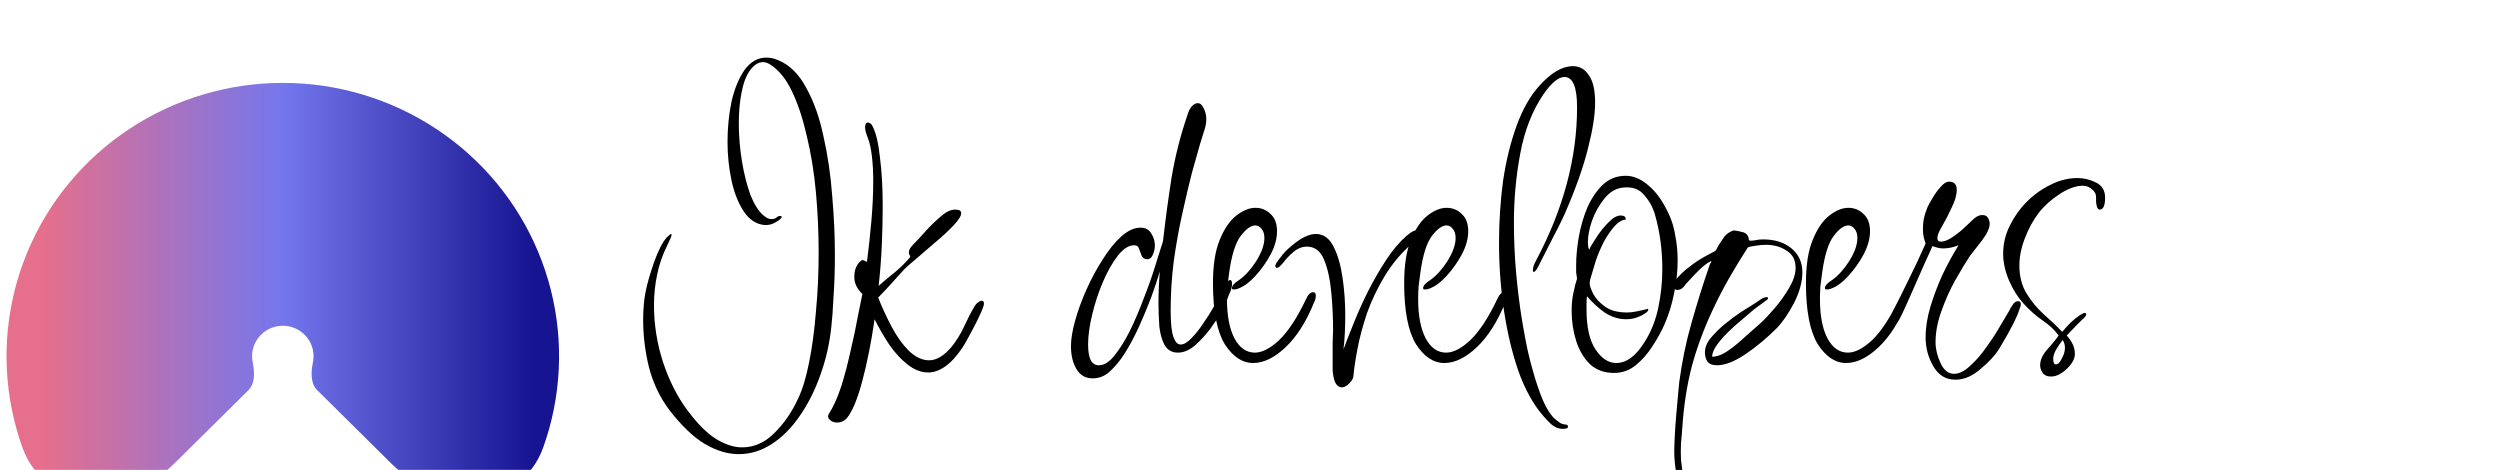 <svg width="133" height="25" viewBox="0 0 133 25" fill="none" xmlns="http://www.w3.org/2000/svg">
<rect width="133" height="25" fill="#F5F5F5"/>
<g clip-path="url(#clip0_0_1)">
<rect width="1440" height="11467" transform="translate(-39 -27)" fill="white"/>
<g filter="url(#filter0_d_0_1)">
<rect width="1440" height="79" transform="translate(-39 -27)" fill="white"/>
<g clip-path="url(#clip1_0_1)">
<path d="M9.271 20.661C6.72 23.184 2.401 23.174 1.194 19.811C0.958 19.153 0.769 18.476 0.63 17.785C0.063 14.965 0.354 12.041 1.467 9.385C2.579 6.728 4.463 4.457 6.88 2.86C9.297 1.262 12.139 0.41 15.045 0.41C17.952 0.41 20.794 1.262 23.211 2.86C25.628 4.457 27.512 6.728 28.624 9.385C29.737 12.041 30.028 14.965 29.46 17.785C29.322 18.476 29.133 19.153 28.896 19.811C27.69 23.174 23.37 23.184 20.82 20.661L16.883 16.766C16.506 16.394 16.545 15.78 16.649 15.264C16.712 14.95 16.68 14.625 16.556 14.33C16.432 14.034 16.223 13.781 15.954 13.604C15.685 13.426 15.369 13.331 15.045 13.331C14.722 13.331 14.406 13.426 14.137 13.604C13.868 13.781 13.659 14.034 13.535 14.33C13.411 14.625 13.379 14.95 13.442 15.264C13.546 15.78 13.584 16.394 13.208 16.766L9.271 20.661Z" fill="url(#paint0_linear_0_1)"/>
</g>
</g>
<path d="M39.304 24.16C38.712 24.16 38.104 23.976 37.48 23.608C36.872 23.24 36.248 22.64 35.608 21.808C35.112 21.152 34.752 20.4 34.528 19.552C34.32 18.704 34.216 17.864 34.216 17.032C34.216 16.632 34.24 16.24 34.288 15.856C34.352 15.424 34.472 14.936 34.648 14.392C34.824 13.832 35.008 13.376 35.2 13.024C35.264 12.896 35.352 12.768 35.464 12.64C35.592 12.512 35.672 12.448 35.704 12.448C35.72 12.448 35.728 12.464 35.728 12.496C35.728 12.56 35.648 12.752 35.488 13.072C35.248 13.552 35.072 14.064 34.96 14.608C34.848 15.136 34.792 15.68 34.792 16.24C34.792 17.264 34.952 18.272 35.272 19.264C35.608 20.272 36.048 21.136 36.592 21.856C37.104 22.544 37.6 23.04 38.08 23.344C38.576 23.648 39.04 23.8 39.472 23.8C40.112 23.8 40.68 23.552 41.176 23.056C41.688 22.56 42.112 21.952 42.448 21.232C42.688 20.736 42.888 20.08 43.048 19.264C43.208 18.464 43.328 17.568 43.408 16.576C43.504 15.568 43.552 14.528 43.552 13.456C43.552 12.368 43.504 11.296 43.408 10.24C43.312 9.184 43.152 8.192 42.928 7.264C42.72 6.336 42.456 5.536 42.136 4.864C41.816 4.192 41.424 3.712 40.96 3.424C40.832 3.344 40.712 3.304 40.6 3.304C40.472 3.304 40.344 3.344 40.216 3.424C40.104 3.504 40 3.608 39.904 3.736C39.696 4.024 39.544 4.424 39.448 4.936C39.352 5.432 39.304 5.968 39.304 6.544C39.304 7.216 39.36 7.896 39.472 8.584C39.584 9.256 39.736 9.856 39.928 10.384C40.136 10.896 40.368 11.256 40.624 11.464C40.768 11.592 40.904 11.656 41.032 11.656C41.144 11.656 41.232 11.632 41.296 11.584C41.36 11.52 41.424 11.488 41.488 11.488C41.6 11.488 41.616 11.536 41.536 11.632C41.456 11.712 41.336 11.792 41.176 11.872C41.016 11.952 40.84 11.984 40.648 11.968C40.216 11.92 39.856 11.68 39.568 11.248C39.28 10.816 39.064 10.272 38.92 9.616C38.776 8.944 38.704 8.256 38.704 7.552C38.704 6.8 38.776 6.08 38.92 5.392C39.08 4.704 39.312 4.144 39.616 3.712C39.936 3.28 40.32 3.064 40.768 3.064C40.992 3.064 41.208 3.112 41.416 3.208C42.024 3.464 42.52 3.96 42.904 4.696C43.304 5.416 43.608 6.28 43.816 7.288C44.04 8.28 44.192 9.32 44.272 10.408C44.368 11.496 44.416 12.544 44.416 13.552C44.416 14.368 44.392 15.112 44.344 15.784C44.312 16.456 44.272 17 44.224 17.416C44.128 18.296 43.936 19.136 43.648 19.936C43.36 20.752 43 21.472 42.568 22.096C42.136 22.736 41.64 23.24 41.08 23.608C40.52 23.976 39.928 24.16 39.304 24.16ZM44.536 22.48C44.376 22.48 44.248 22.432 44.152 22.336C44.04 22.24 44.024 22.128 44.104 22C44.328 21.664 44.544 21.184 44.752 20.56C44.944 19.952 45.112 19.312 45.256 18.64C45.416 17.968 45.544 17.36 45.64 16.816C45.752 16.256 45.832 15.864 45.88 15.64C45.592 15.368 45.448 15.064 45.448 14.728C45.448 14.472 45.504 14.256 45.616 14.08C45.744 13.904 45.84 13.824 45.904 13.84C45.936 13.84 45.976 13.856 46.024 13.888C46.088 13.904 46.12 13.928 46.12 13.96C46.216 13.208 46.296 12.464 46.36 11.728C46.424 10.976 46.456 10.288 46.456 9.664C46.456 9.152 46.432 8.696 46.384 8.296C46.336 7.896 46.264 7.576 46.168 7.336C46.072 7.096 46.024 6.912 46.024 6.784C46.024 6.608 46.072 6.52 46.168 6.52C46.28 6.52 46.368 6.592 46.432 6.736C46.608 7.088 46.736 7.64 46.816 8.392C46.912 9.144 46.96 10 46.96 10.96C46.96 11.616 46.944 12.312 46.912 13.048C46.88 13.768 46.824 14.488 46.744 15.208C47.032 14.952 47.328 14.704 47.632 14.464C47.936 14.208 48.2 13.944 48.424 13.672V13.648C48.424 13.616 48.408 13.584 48.376 13.552C48.36 13.52 48.352 13.472 48.352 13.408C48.352 13.296 48.432 13.16 48.592 13C48.752 12.84 48.96 12.616 49.216 12.328C49.488 12.024 49.768 11.752 50.056 11.512C50.344 11.256 50.608 11.136 50.848 11.152C51.04 11.152 51.136 11.216 51.136 11.344C51.136 11.488 51 11.704 50.728 11.992C50.456 12.28 50.128 12.584 49.744 12.904C49.376 13.224 49.032 13.52 48.712 13.792C48.408 14.048 48.208 14.224 48.112 14.32L47.2 15.328L46.72 15.832C46.928 16.36 47.168 16.88 47.44 17.392C47.712 17.904 48.016 18.328 48.352 18.664C48.704 19 49.064 19.168 49.432 19.168C49.816 19.168 50.208 18.936 50.608 18.472C50.88 18.136 51.112 17.76 51.304 17.344C51.496 16.928 51.656 16.616 51.784 16.408C51.864 16.248 51.944 16.144 52.024 16.096C52.104 16.032 52.168 16 52.216 16C52.328 16 52.368 16.08 52.336 16.24C52.272 16.448 52.16 16.712 52 17.032C51.84 17.352 51.68 17.656 51.52 17.944C51.376 18.216 51.264 18.408 51.184 18.52C50.88 18.968 50.576 19.296 50.272 19.504C49.968 19.712 49.672 19.816 49.384 19.816C49.016 19.816 48.656 19.68 48.304 19.408C47.952 19.136 47.624 18.784 47.32 18.352C47.032 17.92 46.768 17.464 46.528 16.984C46.352 18.2 46.136 19.288 45.88 20.248C45.624 21.224 45.344 21.896 45.04 22.264C44.896 22.408 44.728 22.48 44.536 22.48ZM58.127 20.128C57.743 20.128 57.455 19.96 57.263 19.624C57.071 19.304 56.975 18.896 56.975 18.4C56.975 18.048 57.047 17.608 57.191 17.08C57.335 16.552 57.535 16 57.791 15.424C58.047 14.848 58.335 14.312 58.655 13.816C58.975 13.304 59.303 12.896 59.639 12.592C59.991 12.272 60.335 12.112 60.671 12.112C60.943 12.112 61.135 12.216 61.247 12.424C61.375 12.616 61.439 12.824 61.439 13.048C61.439 13.24 61.399 13.416 61.319 13.576C61.255 13.72 61.159 13.792 61.031 13.792C60.903 13.792 60.807 13.736 60.743 13.624C60.695 13.496 60.647 13.368 60.599 13.24C60.567 13.112 60.479 13.048 60.335 13.048C60.047 13.048 59.759 13.232 59.471 13.6C59.183 13.968 58.919 14.432 58.679 14.992C58.439 15.552 58.247 16.136 58.103 16.744C57.959 17.336 57.887 17.864 57.887 18.328C57.887 18.664 57.927 18.928 58.007 19.12C58.103 19.328 58.255 19.432 58.463 19.432C58.735 19.432 59.007 19.264 59.279 18.928C59.567 18.576 59.847 18.128 60.119 17.584C60.391 17.024 60.639 16.44 60.863 15.832C61.103 15.224 61.303 14.656 61.463 14.128C61.639 13.584 61.775 13.152 61.871 12.832C61.999 11.712 62.151 10.584 62.327 9.448C62.519 8.312 62.799 7.208 63.167 6.136C63.215 5.96 63.287 5.808 63.383 5.68C63.495 5.552 63.607 5.488 63.719 5.488C63.847 5.488 63.951 5.576 64.031 5.752C64.127 5.928 64.175 6.128 64.175 6.352C64.175 6.528 64.143 6.712 64.079 6.904C64.015 7.096 63.935 7.352 63.839 7.672C63.727 8.056 63.583 8.568 63.407 9.208C63.247 9.832 63.079 10.544 62.903 11.344C62.727 12.128 62.575 12.968 62.447 13.864C62.335 14.744 62.279 15.624 62.279 16.504C62.279 17.176 62.327 17.648 62.423 17.92C62.519 18.192 62.647 18.328 62.807 18.328C62.983 18.328 63.175 18.216 63.383 17.992C63.607 17.768 63.823 17.496 64.031 17.176C64.255 16.856 64.455 16.536 64.631 16.216C64.807 15.88 64.943 15.616 65.039 15.424C65.215 15.072 65.351 14.896 65.447 14.896C65.511 14.896 65.543 14.968 65.543 15.112C65.543 15.224 65.519 15.344 65.471 15.472C65.375 15.68 65.311 15.84 65.279 15.952C65.247 16.048 65.207 16.144 65.159 16.24C65.127 16.336 65.047 16.488 64.919 16.696C64.807 16.888 64.631 17.152 64.391 17.488C64.151 17.808 63.879 18.104 63.575 18.376C63.271 18.632 62.967 18.76 62.663 18.76C62.359 18.76 62.127 18.632 61.967 18.376C61.823 18.12 61.727 17.792 61.679 17.392C61.647 16.976 61.631 16.552 61.631 16.12C61.631 15.592 61.655 15.032 61.703 14.44C61.591 14.824 61.439 15.28 61.247 15.808C61.055 16.32 60.839 16.84 60.599 17.368C60.359 17.896 60.103 18.376 59.831 18.808C59.607 19.16 59.359 19.464 59.087 19.72C58.815 19.992 58.495 20.128 58.127 20.128ZM66.666 19.312C66.09 19.312 65.586 18.976 65.154 18.304C64.738 17.616 64.53 16.536 64.53 15.064C64.53 14.104 64.65 13.336 64.89 12.76C65.13 12.168 65.426 11.736 65.778 11.464C66.13 11.192 66.466 11.056 66.786 11.056C67.106 11.056 67.378 11.168 67.602 11.392C67.826 11.6 67.938 11.904 67.938 12.304C67.938 12.688 67.826 13.096 67.602 13.528C67.378 13.944 67.106 14.328 66.786 14.68C66.482 15.016 66.178 15.24 65.874 15.352C65.81 15.384 65.73 15.4 65.634 15.4C65.57 15.4 65.538 15.376 65.538 15.328C65.538 15.2 65.666 15.056 65.922 14.896C66.242 14.672 66.546 14.336 66.834 13.888C67.122 13.424 67.266 13.016 67.266 12.664C67.266 12.456 67.218 12.296 67.122 12.184C67.026 12.056 66.914 11.992 66.786 11.992C66.546 11.992 66.282 12.184 65.994 12.568C65.722 12.936 65.522 13.576 65.394 14.488C65.362 14.744 65.33 14.992 65.298 15.232C65.282 15.456 65.274 15.68 65.274 15.904C65.274 16.8 65.41 17.504 65.682 18.016C65.954 18.512 66.314 18.76 66.762 18.76C67.146 18.76 67.578 18.536 68.058 18.088C68.538 17.624 69.01 16.904 69.474 15.928C69.586 15.672 69.714 15.544 69.858 15.544C69.954 15.544 70.002 15.608 70.002 15.736C70.002 15.848 69.97 15.968 69.906 16.096C69.49 17.12 68.986 17.912 68.394 18.472C67.802 19.032 67.226 19.312 66.666 19.312ZM71.376 20.608C71.28 20.608 71.184 20.552 71.088 20.44C71.008 20.328 70.952 20.152 70.92 19.912C70.904 19.848 70.896 19.752 70.896 19.624C70.896 19.512 70.896 19.376 70.896 19.216C70.896 18.896 70.896 18.576 70.896 18.256C70.912 17.92 70.92 17.696 70.92 17.584C70.92 16.912 70.888 16.232 70.824 15.544C70.76 14.856 70.632 14.28 70.44 13.816C70.248 13.352 69.944 13.12 69.528 13.12C69.272 13.12 69.032 13.216 68.808 13.408C68.6 13.584 68.424 13.768 68.28 13.96C68.12 14.152 68.008 14.248 67.944 14.248C67.88 14.248 67.848 14.216 67.848 14.152C67.848 14.072 67.92 13.944 68.064 13.768C68.208 13.576 68.312 13.448 68.376 13.384C68.616 13.144 68.88 12.928 69.168 12.736C69.472 12.544 69.752 12.448 70.008 12.448C70.408 12.448 70.72 12.672 70.944 13.12C71.168 13.552 71.328 14.104 71.424 14.776C71.52 15.432 71.568 16.096 71.568 16.768C71.568 17.104 71.56 17.432 71.544 17.752C71.528 18.056 71.504 18.336 71.472 18.592C71.616 18.192 71.8 17.72 72.024 17.176C72.248 16.616 72.504 16.048 72.792 15.472C73.096 14.88 73.416 14.328 73.752 13.816C74.088 13.304 74.448 12.88 74.832 12.544C75.056 12.352 75.224 12.256 75.336 12.256C75.432 12.256 75.48 12.304 75.48 12.4C75.48 12.56 75.344 12.76 75.072 13C74.512 13.496 74.04 14.064 73.656 14.704C73.272 15.344 72.96 16 72.72 16.672C72.496 17.344 72.328 17.976 72.216 18.568C72.104 19.16 72.032 19.648 72 20.032C71.984 20.144 71.912 20.264 71.784 20.392C71.656 20.536 71.52 20.608 71.376 20.608ZM76.838 19.312C76.262 19.312 75.758 18.976 75.326 18.304C74.91 17.616 74.702 16.536 74.702 15.064C74.702 14.104 74.822 13.336 75.062 12.76C75.302 12.168 75.598 11.736 75.95 11.464C76.302 11.192 76.638 11.056 76.958 11.056C77.278 11.056 77.55 11.168 77.774 11.392C77.998 11.6 78.11 11.904 78.11 12.304C78.11 12.688 77.998 13.096 77.774 13.528C77.55 13.944 77.278 14.328 76.958 14.68C76.654 15.016 76.35 15.24 76.046 15.352C75.982 15.384 75.902 15.4 75.806 15.4C75.742 15.4 75.71 15.376 75.71 15.328C75.71 15.2 75.838 15.056 76.094 14.896C76.414 14.672 76.718 14.336 77.006 13.888C77.294 13.424 77.438 13.016 77.438 12.664C77.438 12.456 77.39 12.296 77.294 12.184C77.198 12.056 77.086 11.992 76.958 11.992C76.718 11.992 76.454 12.184 76.166 12.568C75.894 12.936 75.694 13.576 75.566 14.488C75.534 14.744 75.502 14.992 75.47 15.232C75.454 15.456 75.446 15.68 75.446 15.904C75.446 16.8 75.582 17.504 75.854 18.016C76.126 18.512 76.486 18.76 76.934 18.76C77.318 18.76 77.75 18.536 78.23 18.088C78.71 17.624 79.182 16.904 79.646 15.928C79.758 15.672 79.886 15.544 80.03 15.544C80.126 15.544 80.174 15.608 80.174 15.736C80.174 15.848 80.142 15.968 80.078 16.096C79.662 17.12 79.158 17.912 78.566 18.472C77.974 19.032 77.398 19.312 76.838 19.312ZM83.132 22.816C82.924 22.816 82.724 22.736 82.532 22.576C82.356 22.416 82.204 22.256 82.076 22.096C81.564 21.504 81.132 20.72 80.78 19.744C80.444 18.768 80.188 17.696 80.012 16.528C79.836 15.344 79.748 14.144 79.748 12.928C79.748 11.792 79.82 10.688 79.964 9.616C80.124 8.544 80.364 7.568 80.684 6.688C81.004 5.808 81.404 5.104 81.884 4.576C82.508 3.872 83.108 3.52 83.684 3.52C84.036 3.52 84.316 3.68 84.524 4C84.748 4.304 84.86 4.792 84.86 5.464C84.86 6.104 84.732 6.92 84.476 7.912C84.236 8.888 83.82 10.056 83.228 11.416C83.02 11.864 82.796 12.312 82.556 12.76C82.332 13.208 82.092 13.68 81.836 14.176C81.74 14.368 81.66 14.464 81.596 14.464C81.564 14.464 81.548 14.432 81.548 14.368C81.548 14.24 81.604 14.072 81.716 13.864C83.172 11.128 83.9 8.408 83.9 5.704C83.9 4.632 83.676 4.096 83.228 4.096C82.908 4.096 82.532 4.408 82.1 5.032C81.508 5.912 81.1 6.96 80.876 8.176C80.652 9.376 80.54 10.592 80.54 11.824C80.54 12.752 80.58 13.656 80.66 14.536C80.74 15.4 80.836 16.184 80.948 16.888C80.996 17.192 81.068 17.6 81.164 18.112C81.26 18.624 81.388 19.16 81.548 19.72C81.708 20.296 81.884 20.816 82.076 21.28C82.284 21.76 82.508 22.104 82.748 22.312C82.812 22.36 82.876 22.408 82.94 22.456C83.02 22.52 83.108 22.56 83.204 22.576C83.348 22.576 83.42 22.616 83.42 22.696C83.42 22.776 83.324 22.816 83.132 22.816ZM85.867 19.84C85.339 19.84 84.907 19.68 84.571 19.36C84.251 19.04 84.011 18.632 83.851 18.136C83.691 17.624 83.611 17.088 83.611 16.528C83.611 16.192 83.643 15.872 83.707 15.568C83.771 15.264 83.835 15.016 83.899 14.824C83.883 14.712 83.867 14.6 83.851 14.488C83.851 14.36 83.851 14.232 83.851 14.104C83.851 13.64 83.899 13.136 83.995 12.592C84.091 12.048 84.243 11.528 84.451 11.032C84.675 10.536 84.947 10.136 85.267 9.832C85.603 9.512 86.011 9.352 86.491 9.352C86.907 9.352 87.315 9.528 87.715 9.88C88.115 10.216 88.467 10.712 88.771 11.368C88.947 11.736 89.067 12.136 89.131 12.568C89.211 12.984 89.251 13.408 89.251 13.84C89.251 14.432 89.187 15.024 89.059 15.616C88.947 16.192 88.779 16.736 88.555 17.248C88.395 17.616 88.179 18.008 87.907 18.424C87.651 18.824 87.355 19.16 87.019 19.432C86.683 19.704 86.299 19.84 85.867 19.84ZM85.987 19.312C86.531 19.312 87.035 18.936 87.499 18.184C87.835 17.656 88.075 17.056 88.219 16.384C88.363 15.696 88.435 15.008 88.435 14.32C88.435 13.808 88.403 13.312 88.339 12.832C88.275 12.352 88.179 11.888 88.051 11.44C87.939 11.04 87.747 10.688 87.475 10.384C87.219 10.064 86.851 9.928 86.371 9.976C85.987 10.008 85.651 10.2 85.363 10.552C85.075 10.904 84.851 11.304 84.691 11.752C84.547 12.184 84.475 12.56 84.475 12.88C84.475 13.056 84.499 13.192 84.547 13.288C84.595 13.16 84.715 12.952 84.907 12.664C85.099 12.36 85.315 12.088 85.555 11.848C85.795 11.592 86.019 11.464 86.227 11.464C86.403 11.464 86.491 11.536 86.491 11.68C86.283 11.696 86.075 11.824 85.867 12.064C85.675 12.288 85.491 12.56 85.315 12.88C85.155 13.2 85.019 13.52 84.907 13.84C84.811 14.144 84.739 14.384 84.691 14.56C84.675 14.624 84.651 14.704 84.619 14.8C84.587 14.896 84.571 14.992 84.571 15.088C84.571 15.2 84.635 15.384 84.763 15.64C84.891 15.88 85.099 16.104 85.387 16.312C85.675 16.52 86.067 16.624 86.563 16.624C86.707 16.624 86.859 16.608 87.019 16.576C87.179 16.544 87.331 16.512 87.475 16.48L87.643 16.432C87.675 16.432 87.691 16.448 87.691 16.48C87.691 16.528 87.635 16.592 87.523 16.672C87.427 16.736 87.339 16.784 87.259 16.816C87.035 16.928 86.787 16.984 86.515 16.984C86.115 16.984 85.731 16.864 85.363 16.624C85.011 16.368 84.699 16.08 84.427 15.76C84.411 15.888 84.403 16.016 84.403 16.144C84.403 16.256 84.403 16.368 84.403 16.48C84.403 17.408 84.563 18.112 84.883 18.592C85.203 19.072 85.571 19.312 85.987 19.312ZM90.078 26.824C89.838 26.824 89.646 26.664 89.502 26.344C89.358 26.04 89.254 25.672 89.19 25.24C89.11 24.808 89.07 24.408 89.07 24.04C89.07 23.864 89.078 23.608 89.094 23.272C89.11 22.936 89.134 22.576 89.166 22.192C89.198 21.808 89.23 21.448 89.262 21.112C89.294 20.776 89.318 20.52 89.334 20.344C89.478 19.256 89.694 18.208 89.982 17.2C90.27 16.176 90.582 15.176 90.918 14.2C90.934 14.168 90.95 14.12 90.966 14.056C90.998 13.992 91.022 13.96 91.038 13.96V13.888C90.878 13.952 90.67 14.104 90.414 14.344C90.174 14.584 89.998 14.768 89.886 14.896C89.774 15.008 89.67 15.128 89.574 15.256C89.478 15.368 89.366 15.424 89.238 15.424C89.11 15.424 89.046 15.352 89.046 15.208C89.046 15.032 89.142 14.856 89.334 14.68C89.51 14.488 89.71 14.312 89.934 14.152C90.158 13.976 90.398 13.816 90.654 13.672C90.926 13.528 91.118 13.424 91.23 13.36C91.278 13.328 91.31 13.288 91.326 13.24C91.358 13.192 91.382 13.144 91.398 13.096C91.51 12.92 91.622 12.752 91.734 12.592C91.862 12.432 92.03 12.32 92.238 12.256C92.382 12.272 92.542 12.304 92.718 12.352C92.894 12.4 92.998 12.512 93.03 12.688C93.03 12.752 93.046 12.784 93.078 12.784V12.808C93.158 12.808 93.254 12.8 93.366 12.784C93.494 12.752 93.638 12.736 93.798 12.736C94.422 12.736 94.926 12.896 95.31 13.216C95.694 13.536 95.886 13.96 95.886 14.488C95.886 14.984 95.742 15.52 95.454 16.096C95.166 16.656 94.854 17.112 94.518 17.464C93.99 17.992 93.43 18.456 92.838 18.856C92.262 19.24 91.766 19.432 91.35 19.432C91.094 19.432 90.918 19.36 90.822 19.216C90.742 19.088 90.702 18.928 90.702 18.736C90.702 18.464 90.822 18.192 91.062 17.92C91.302 17.648 91.542 17.416 91.782 17.224C92.054 17 92.334 16.792 92.622 16.6C92.926 16.408 93.182 16.248 93.39 16.12C93.502 16.04 93.606 15.968 93.702 15.904C93.814 15.84 93.91 15.808 93.99 15.808C94.038 15.808 94.062 15.832 94.062 15.88C94.062 15.912 93.966 15.992 93.774 16.12C93.598 16.248 93.446 16.36 93.318 16.456C93.222 16.536 93.054 16.68 92.814 16.888C92.574 17.08 92.318 17.304 92.046 17.56C91.79 17.8 91.566 18.048 91.374 18.304C91.182 18.56 91.086 18.784 91.086 18.976C91.342 18.976 91.622 18.872 91.926 18.664C92.246 18.44 92.558 18.184 92.862 17.896C93.182 17.608 93.454 17.368 93.678 17.176C93.886 16.984 94.134 16.72 94.422 16.384C94.71 16.048 94.966 15.688 95.19 15.304C95.414 14.92 95.526 14.568 95.526 14.248C95.526 13.832 95.366 13.528 95.046 13.336C94.742 13.128 94.374 13.024 93.942 13.024C93.798 13.024 93.614 13.04 93.39 13.072C93.166 13.104 93.03 13.136 92.982 13.168C92.63 13.712 92.294 14.264 91.974 14.824C91.654 15.384 91.358 15.96 91.086 16.552C90.638 17.512 90.278 18.488 90.006 19.48C89.75 20.472 89.582 21.544 89.502 22.696C89.486 22.968 89.462 23.256 89.43 23.56C89.414 23.864 89.414 24.168 89.43 24.472C89.446 24.632 89.478 24.888 89.526 25.24C89.574 25.592 89.654 25.912 89.766 26.2C89.878 26.488 90.03 26.632 90.222 26.632C90.238 26.632 90.27 26.632 90.318 26.632C90.366 26.632 90.39 26.64 90.39 26.656V26.728C90.278 26.792 90.174 26.824 90.078 26.824ZM98.213 19.312C97.637 19.312 97.133 18.976 96.701 18.304C96.285 17.616 96.077 16.536 96.077 15.064C96.077 14.104 96.197 13.336 96.437 12.76C96.677 12.168 96.973 11.736 97.325 11.464C97.677 11.192 98.013 11.056 98.333 11.056C98.653 11.056 98.925 11.168 99.149 11.392C99.373 11.6 99.485 11.904 99.485 12.304C99.485 12.688 99.373 13.096 99.149 13.528C98.925 13.944 98.653 14.328 98.333 14.68C98.029 15.016 97.725 15.24 97.421 15.352C97.357 15.384 97.277 15.4 97.181 15.4C97.117 15.4 97.085 15.376 97.085 15.328C97.085 15.2 97.213 15.056 97.469 14.896C97.789 14.672 98.093 14.336 98.381 13.888C98.669 13.424 98.813 13.016 98.813 12.664C98.813 12.456 98.765 12.296 98.669 12.184C98.573 12.056 98.461 11.992 98.333 11.992C98.093 11.992 97.829 12.184 97.541 12.568C97.269 12.936 97.069 13.576 96.941 14.488C96.909 14.744 96.877 14.992 96.845 15.232C96.829 15.456 96.821 15.68 96.821 15.904C96.821 16.8 96.957 17.504 97.229 18.016C97.501 18.512 97.861 18.76 98.309 18.76C98.693 18.76 99.125 18.536 99.605 18.088C100.085 17.624 100.557 16.904 101.021 15.928C101.133 15.672 101.261 15.544 101.405 15.544C101.501 15.544 101.549 15.608 101.549 15.736C101.549 15.848 101.517 15.968 101.453 16.096C101.037 17.12 100.533 17.912 99.941 18.472C99.349 19.032 98.773 19.312 98.213 19.312ZM104.027 20.2C103.515 20.2 103.123 19.96 102.851 19.48C102.579 19.016 102.443 18.504 102.443 17.944C102.443 17.416 102.531 16.864 102.707 16.288C102.883 15.712 103.099 15.144 103.355 14.584C103.627 14.024 103.907 13.512 104.195 13.048C103.907 13.16 103.635 13.216 103.379 13.216C103.251 13.216 103.139 13.2 103.043 13.168C102.947 13.136 102.867 13.112 102.803 13.096C102.723 13.288 102.579 13.608 102.371 14.056C102.179 14.504 101.971 14.976 101.747 15.472C101.539 15.952 101.355 16.36 101.195 16.696C100.939 17.24 100.715 17.512 100.523 17.512C100.427 17.512 100.379 17.448 100.379 17.32C100.379 17.224 100.419 17.096 100.499 16.936C100.867 16.248 101.211 15.568 101.531 14.896C101.867 14.224 102.171 13.576 102.443 12.952C102.411 12.872 102.379 12.768 102.347 12.64C102.315 12.496 102.299 12.344 102.299 12.184C102.299 12.008 102.315 11.824 102.347 11.632C102.395 11.424 102.459 11.224 102.539 11.032C102.587 10.92 102.675 10.76 102.803 10.552C102.931 10.328 103.075 10.128 103.235 9.952C103.395 9.76 103.547 9.664 103.691 9.664C103.963 9.664 104.099 9.808 104.099 10.096C104.099 10.368 104.011 10.68 103.835 11.032C103.675 11.384 103.507 11.712 103.331 12.016C103.155 12.304 103.067 12.52 103.067 12.664C103.067 12.792 103.131 12.856 103.259 12.856C103.435 12.856 103.651 12.768 103.907 12.592C104.179 12.4 104.395 12.224 104.555 12.064C104.635 11.984 104.763 11.864 104.939 11.704C105.115 11.528 105.283 11.44 105.443 11.44C105.603 11.44 105.707 11.488 105.755 11.584C105.819 11.68 105.851 11.792 105.851 11.92C105.851 12.064 105.787 12.248 105.659 12.472C105.531 12.68 105.379 12.888 105.203 13.096C105.043 13.304 104.907 13.48 104.795 13.624C104.571 13.96 104.315 14.384 104.027 14.896C103.739 15.408 103.491 15.96 103.283 16.552C103.075 17.128 102.971 17.68 102.971 18.208C102.971 18.56 103.059 18.928 103.235 19.312C103.411 19.696 103.651 19.888 103.955 19.888C104.227 19.888 104.515 19.744 104.819 19.456C105.139 19.168 105.435 18.824 105.707 18.424C105.995 18.024 106.243 17.64 106.451 17.272C106.675 16.904 106.827 16.648 106.907 16.504C106.939 16.424 106.995 16.328 107.075 16.216C107.155 16.088 107.251 16.024 107.363 16.024C107.459 16.024 107.507 16.072 107.507 16.168C107.507 16.248 107.483 16.344 107.435 16.456C107.403 16.552 107.371 16.64 107.339 16.72C107.195 17.056 107.019 17.408 106.811 17.776C106.603 18.144 106.459 18.392 106.379 18.52C106.155 18.888 105.819 19.256 105.371 19.624C104.939 20.008 104.491 20.2 104.027 20.2ZM109.111 20.032C108.903 20.032 108.751 19.96 108.655 19.816C108.575 19.688 108.535 19.56 108.535 19.432C108.535 19.176 108.647 18.912 108.871 18.64C108.951 18.544 109.063 18.416 109.207 18.256C109.351 18.08 109.455 17.944 109.519 17.848C109.311 17.56 109.031 17.296 108.679 17.056C108.327 16.816 107.983 16.512 107.647 16.144C107.343 15.808 107.087 15.4 106.879 14.92C106.671 14.424 106.567 13.952 106.567 13.504C106.567 12.976 106.687 12.472 106.927 11.992C107.167 11.512 107.463 11.096 107.815 10.744C108.199 10.36 108.623 10.056 109.087 9.832C109.551 9.592 110.031 9.472 110.527 9.472C110.863 9.472 111.191 9.552 111.511 9.712C111.831 9.872 111.991 10.136 111.991 10.504C111.991 10.936 111.895 11.152 111.703 11.152C111.623 11.152 111.567 11.072 111.535 10.912C111.519 10.832 111.511 10.752 111.511 10.672C111.511 10.576 111.511 10.512 111.511 10.48C111.511 10.32 111.439 10.184 111.295 10.072C111.151 9.944 110.991 9.88 110.815 9.88C110.447 9.88 110.039 10.024 109.591 10.312C109.143 10.6 108.767 10.936 108.463 11.32C108.159 11.72 107.911 12.176 107.719 12.688C107.527 13.184 107.431 13.664 107.431 14.128C107.431 14.704 107.559 15.2 107.815 15.616C108.071 16.032 108.375 16.4 108.727 16.72C109.095 17.04 109.423 17.352 109.711 17.656C109.855 17.48 110.007 17.312 110.167 17.152C110.343 16.992 110.503 16.864 110.647 16.768C110.775 16.688 110.863 16.648 110.911 16.648C110.959 16.648 110.983 16.672 110.983 16.72C110.983 16.8 110.911 16.896 110.767 17.008C110.735 17.04 110.639 17.136 110.479 17.296C110.335 17.44 110.159 17.624 109.951 17.848C110.079 17.992 110.183 18.144 110.263 18.304C110.343 18.464 110.383 18.64 110.383 18.832C110.383 19.088 110.239 19.352 109.951 19.624C109.663 19.896 109.383 20.032 109.111 20.032ZM109.375 19.384C109.487 19.384 109.591 19.28 109.687 19.072C109.799 18.88 109.855 18.688 109.855 18.496C109.855 18.4 109.839 18.312 109.807 18.232C109.775 18.152 109.751 18.104 109.735 18.088C109.607 18.248 109.487 18.424 109.375 18.616C109.279 18.792 109.231 18.952 109.231 19.096C109.231 19.288 109.279 19.384 109.375 19.384Z" fill="black"/>
</g>
<defs>
<filter id="filter0_d_0_1" x="-79" y="-63" width="1520" height="159" filterUnits="userSpaceOnUse" color-interpolation-filters="sRGB">
<feFlood flood-opacity="0" result="BackgroundImageFix"/>
<feColorMatrix in="SourceAlpha" type="matrix" values="0 0 0 0 0 0 0 0 0 0 0 0 0 0 0 0 0 0 127 0" result="hardAlpha"/>
<feOffset dy="4"/>
<feGaussianBlur stdDeviation="20"/>
<feComposite in2="hardAlpha" operator="out"/>
<feColorMatrix type="matrix" values="0 0 0 0 0 0 0 0 0 0 0 0 0 0 0 0 0 0 0.1 0"/>
<feBlend mode="normal" in2="BackgroundImageFix" result="effect1_dropShadow_0_1"/>
<feBlend mode="normal" in="SourceGraphic" in2="effect1_dropShadow_0_1" result="shape"/>
</filter>
<linearGradient id="paint0_linear_0_1" x1="28.405" y1="7.679" x2="2.317" y2="7.679" gradientUnits="userSpaceOnUse">
<stop stop-color="#161490"/>
<stop offset="0.51" stop-color="#7476ED"/>
<stop offset="1" stop-color="#E56F8C"/>
</linearGradient>
<clipPath id="clip0_0_1">
<rect width="1440" height="11467" fill="white" transform="translate(-39 -27)"/>
</clipPath>
<clipPath id="clip1_0_1">
<rect width="132.391" height="24.503" fill="white" transform="translate(0.348 0.41)"/>
</clipPath>
</defs>
</svg>
